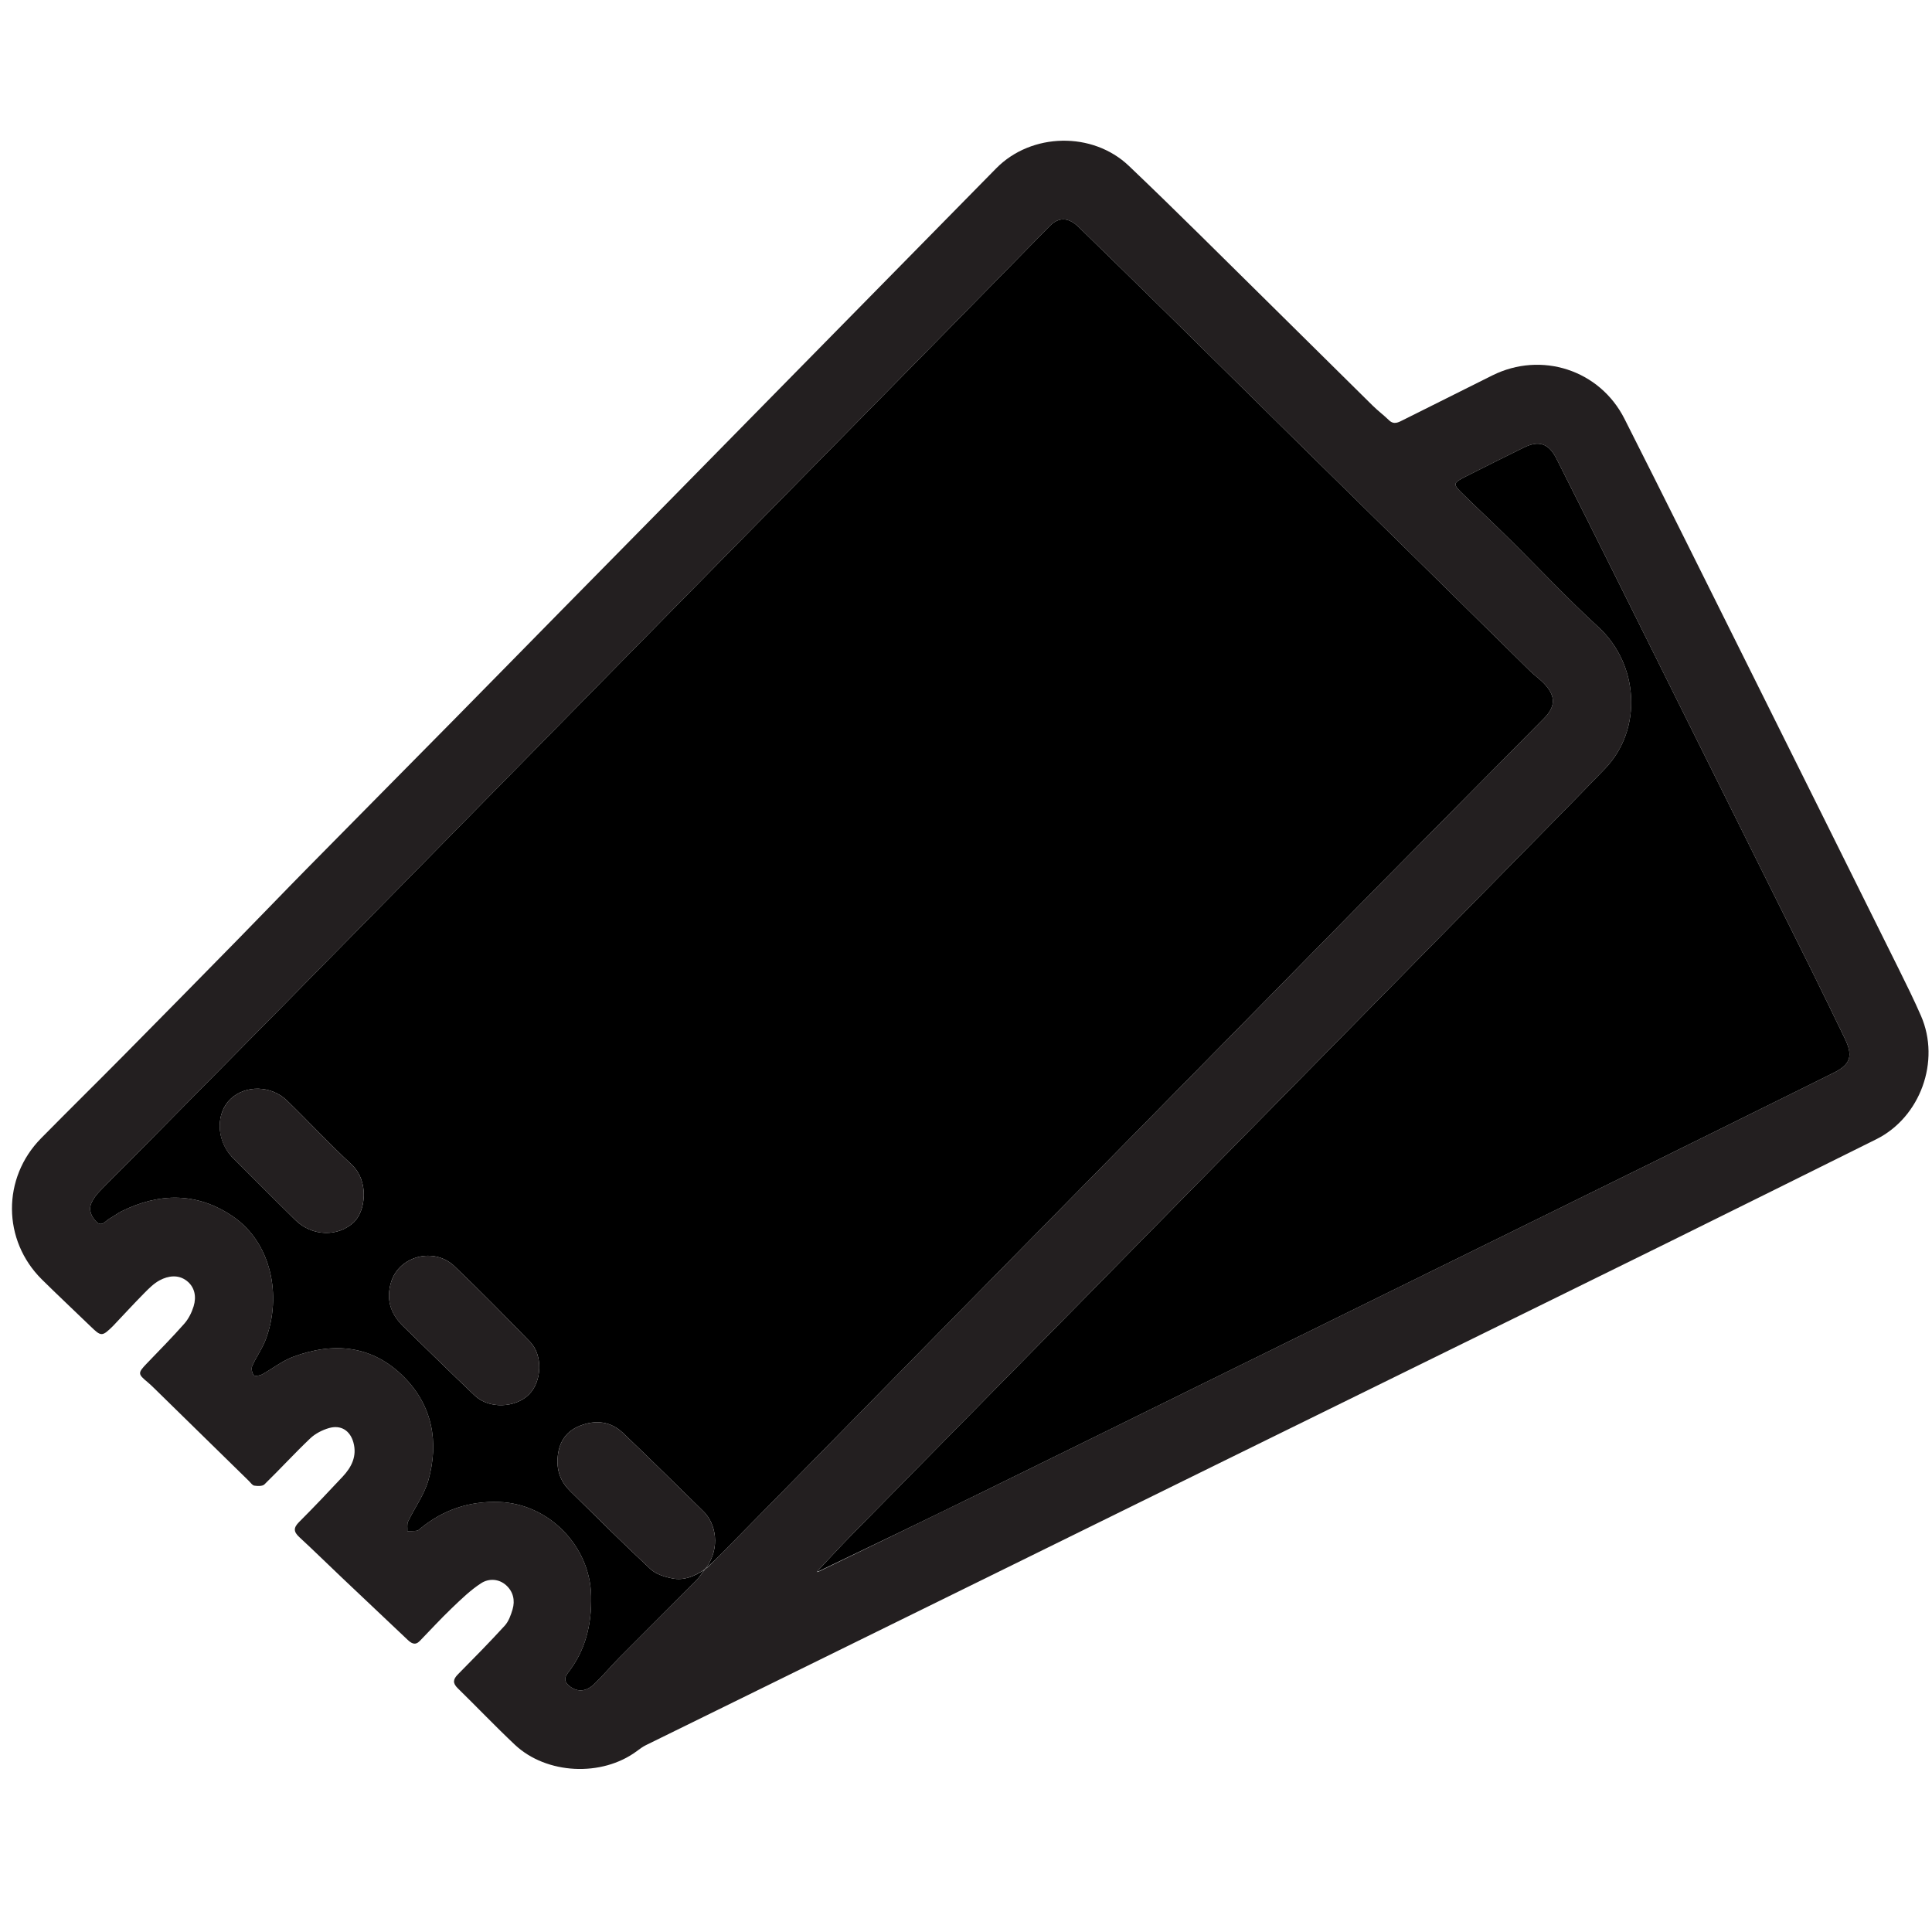 <svg version="1.1" id="Layer_1" xmlns="http://www.w3.org/2000/svg" xmlns:xlink="http://www.w3.org/1999/xlink" x="0px" y="0px"
	 width="100%" viewBox="0 0 1056 1056" enable-background="new 0 0 1056 1056" xml:space="preserve">
<path fill="none" opacity="1" stroke="none" 
	d="
M569,1057 
	C379.356,1057 190.211,1057 1.033,1057 
	C1.033,705.064 1.033,353.128 1.033,1.096 
	C352.895,1.096 704.789,1.096 1056.842,1.096 
	C1056.842,353 1056.842,705 1056.842,1057 
	C894.461,1057 731.98,1057 569,1057 
M62.025,724.516 
	C67.627,718.59 73.143,712.577 78.872,706.775 
	C81.425,704.19 84.118,701.488 87.264,699.801 
	C91.981,697.272 97.434,696.567 101.957,699.994 
	C106.482,703.422 107.445,708.757 105.836,714.006 
	C104.797,717.394 103.062,720.866 100.736,723.505 
	C94.136,730.993 87.093,738.092 80.184,745.305 
	C75.281,750.424 75.291,751.022 80.594,755.395 
	C81.877,756.453 83.079,757.614 84.269,758.779 
	C101.53,775.672 118.78,792.575 136.04,809.469 
	C136.991,810.399 137.917,811.866 139.009,812.026 
	C140.819,812.291 143.447,812.405 144.529,811.35 
	C152.993,803.1 160.984,794.359 169.545,786.216 
	C172.304,783.592 176.138,781.62 179.827,780.558 
	C186.34,778.683 191.365,781.916 193.168,788.432 
	C195.214,795.829 192.212,801.849 187.339,807.063 
	C179.496,815.455 171.592,823.798 163.471,831.919 
	C160.375,835.015 160.385,837.191 163.56,840.126 
	C171.505,847.471 179.224,855.059 187.077,862.505 
	C198.915,873.731 210.803,884.904 222.636,896.135 
	C224.769,898.159 226.843,899.609 229.445,896.932 
	C235.245,890.964 240.865,884.809 246.875,879.06 
	C251.993,874.166 257.152,869.111 263.056,865.315 
	C267.1,862.716 272.577,862.815 276.63,866.457 
	C280.527,869.959 281.629,874.753 280.144,879.724 
	C279.212,882.842 278.002,886.247 275.877,888.575 
	C267.574,897.67 258.918,906.446 250.259,915.208 
	C247.611,917.888 247.346,919.978 250.165,922.735 
	C260.631,932.972 270.737,943.586 281.389,953.622 
	C298.682,969.916 328.973,971.332 348.045,957.154 
	C349.64,955.968 351.261,954.752 353.032,953.879 
	C374.397,943.344 395.8,932.887 417.178,922.38 
	C458.889,901.881 500.592,881.369 542.294,860.852 
	C583.547,840.556 624.79,820.24 666.045,799.949 
	C707.452,779.584 748.87,759.243 790.28,738.885 
	C830.792,718.967 871.324,699.09 911.801,679.103 
	C949.743,660.367 987.636,641.534 1025.529,622.7 
	C1049.617,610.728 1060.798,579.98 1049.961,555.191 
	C1046.16,546.496 1041.962,537.967 1037.741,529.465 
	C1009.885,473.361 982.003,417.27 954.07,361.205 
	C932.075,317.062 910.155,272.88 887.891,228.872 
	C874.352,202.111 842.422,191.876 815.677,205.202 
	C799.422,213.3 783.194,221.453 766.941,229.555 
	C764.419,230.812 761.936,232.343 759.197,229.685 
	C756.333,226.907 753.11,224.498 750.271,221.696 
	C718.851,190.684 687.506,159.594 656.071,128.596 
	C643.146,115.851 630.156,103.166 617.01,90.649 
	C597.19,71.778 563.772,72.454 544.547,91.971 
	C524.909,111.906 505.305,131.874 485.686,151.827 
	C465.715,172.138 445.742,192.445 425.773,212.757 
	C406.387,232.476 387.014,252.207 367.621,271.918 
	C347.41,292.459 327.171,312.974 306.961,333.516 
	C287.688,353.106 268.463,372.744 249.167,392.313 
	C222.032,419.832 194.824,447.278 167.704,474.812 
	C155.082,487.627 142.636,500.614 130.039,513.452 
	C109.391,534.497 88.726,555.524 67.991,576.483 
	C52.873,591.764 37.555,606.846 22.464,622.153 
	C1.057,643.865 1.262,677.934 22.905,699.347 
	C31.663,708.011 40.67,716.424 49.524,724.992 
	C55.328,730.609 55.785,730.643 62.025,724.516 
z"/>
<path fill="#231F20" opacity="1" stroke="none" 
	d="
M61.777,724.765 
	C55.785,730.643 55.328,730.609 49.524,724.992 
	C40.67,716.424 31.663,708.011 22.905,699.347 
	C1.262,677.934 1.057,643.865 22.464,622.153 
	C37.555,606.846 52.873,591.764 67.991,576.483 
	C88.726,555.524 109.391,534.497 130.039,513.452 
	C142.636,500.614 155.082,487.627 167.704,474.812 
	C194.824,447.278 222.032,419.832 249.167,392.313 
	C268.463,372.744 287.688,353.106 306.961,333.516 
	C327.171,312.974 347.41,292.459 367.621,271.918 
	C387.014,252.207 406.387,232.476 425.773,212.757 
	C445.742,192.445 465.715,172.138 485.686,151.827 
	C505.305,131.874 524.909,111.906 544.547,91.971 
	C563.772,72.454 597.19,71.778 617.01,90.649 
	C630.156,103.166 643.146,115.851 656.071,128.596 
	C687.506,159.594 718.851,190.684 750.271,221.696 
	C753.11,224.498 756.333,226.907 759.197,229.685 
	C761.936,232.343 764.419,230.812 766.941,229.555 
	C783.194,221.453 799.422,213.3 815.677,205.202 
	C842.422,191.876 874.352,202.111 887.891,228.872 
	C910.155,272.88 932.075,317.062 954.07,361.205 
	C982.003,417.27 1009.885,473.361 1037.741,529.465 
	C1041.962,537.967 1046.16,546.496 1049.961,555.191 
	C1060.798,579.98 1049.617,610.728 1025.529,622.7 
	C987.636,641.534 949.743,660.367 911.801,679.103 
	C871.324,699.09 830.792,718.967 790.28,738.885 
	C748.87,759.243 707.452,779.584 666.045,799.949 
	C624.79,820.24 583.547,840.556 542.294,860.852 
	C500.592,881.369 458.889,901.881 417.178,922.38 
	C395.8,932.887 374.397,943.344 353.032,953.879 
	C351.261,954.752 349.64,955.968 348.045,957.154 
	C328.973,971.332 298.682,969.916 281.389,953.622 
	C270.737,943.586 260.631,932.972 250.165,922.735 
	C247.346,919.978 247.611,917.888 250.259,915.208 
	C258.918,906.446 267.574,897.67 275.877,888.575 
	C278.002,886.247 279.212,882.842 280.144,879.724 
	C281.629,874.753 280.527,869.959 276.63,866.457 
	C272.577,862.815 267.1,862.716 263.056,865.315 
	C257.152,869.111 251.993,874.166 246.875,879.06 
	C240.865,884.809 235.245,890.964 229.445,896.932 
	C226.843,899.609 224.769,898.159 222.636,896.135 
	C210.803,884.904 198.915,873.731 187.077,862.505 
	C179.224,855.059 171.505,847.471 163.56,840.126 
	C160.385,837.191 160.375,835.015 163.471,831.919 
	C171.592,823.798 179.496,815.455 187.339,807.063 
	C192.212,801.849 195.214,795.829 193.168,788.432 
	C191.365,781.916 186.34,778.683 179.827,780.558 
	C176.138,781.62 172.304,783.592 169.545,786.216 
	C160.984,794.359 152.993,803.1 144.529,811.35 
	C143.447,812.405 140.819,812.291 139.009,812.026 
	C137.917,811.866 136.991,810.399 136.04,809.469 
	C118.78,792.575 101.53,775.672 84.269,758.779 
	C83.079,757.614 81.877,756.453 80.594,755.395 
	C75.291,751.022 75.281,750.424 80.184,745.305 
	C87.093,738.092 94.136,730.993 100.736,723.505 
	C103.062,720.866 104.797,717.394 105.836,714.006 
	C107.445,708.757 106.482,703.422 101.957,699.994 
	C97.434,696.567 91.981,697.272 87.264,699.801 
	C84.118,701.488 81.425,704.19 78.872,706.775 
	C73.143,712.577 67.627,718.59 61.777,724.765 
M447.742,858.875 
	C477.113,844.619 506.522,830.443 535.845,816.09 
	C575.794,796.535 615.677,776.845 655.588,757.211 
	C697.739,736.475 739.89,715.736 782.041,694.999 
	C822.548,675.07 863.068,655.169 903.557,635.205 
	C936.43,618.997 969.273,602.728 1002.115,586.456 
	C1011.53,581.791 1012.998,577.175 1008.302,567.544 
	C1002.316,555.268 996.414,542.95 990.333,530.72 
	C955.1,459.862 919.837,389.018 884.555,318.183 
	C873.338,295.663 862.095,273.155 850.737,250.706 
	C846.463,242.259 841.075,240.567 832.753,244.678 
	C822.296,249.844 811.842,255.016 801.445,260.299 
	C793.946,264.109 793.891,264.445 799.755,270.181 
	C808.087,278.332 816.615,286.284 824.904,294.477 
	C841.14,310.525 856.75,327.248 873.57,342.653 
	C895.751,362.969 898.036,398.579 877.27,420.158 
	C860.756,437.319 843.974,454.223 827.29,471.22 
	C808.505,490.358 789.702,509.478 770.897,528.597 
	C750.457,549.378 730.006,570.149 709.56,590.924 
	C690.28,610.513 670.996,630.098 651.722,649.692 
	C631.28,670.474 610.849,691.267 590.408,712.051 
	C571.134,731.648 551.859,751.243 532.574,770.83 
	C510.251,793.502 487.887,816.132 465.609,838.847 
	C459.212,845.369 453.049,852.119 446.645,858.871 
	C446.645,858.871 446.615,859.272 446.615,859.272 
	C446.615,859.272 447.053,859.074 447.742,858.875 
M386.648,856.802 
	C389.469,854.019 392.327,851.272 395.106,848.448 
	C416.021,827.199 436.924,805.939 457.824,784.676 
	C476.273,765.905 494.706,747.119 513.16,728.352 
	C534.533,706.616 555.921,684.895 577.301,663.167 
	C595.759,644.408 614.215,625.647 632.671,606.886 
	C652.53,586.699 672.391,566.514 692.246,546.323 
	C711.867,526.369 731.446,506.373 751.108,486.458 
	C782.009,455.161 812.955,423.907 843.904,392.658 
	C850.08,386.423 850.471,380.876 844.602,374.297 
	C842.072,371.461 838.842,369.263 836.115,366.585 
	C815.556,346.393 795.053,326.143 774.512,305.931 
	C754.801,286.537 735.045,267.189 715.346,247.782 
	C690.068,222.879 664.851,197.914 639.562,173.021 
	C622.943,156.661 606.269,140.355 589.565,124.081 
	C584.023,118.682 578.685,118.539 573.852,123.461 
	C552.961,144.737 532.093,166.037 511.197,187.309 
	C491.47,207.39 471.718,227.448 451.976,247.516 
	C432.118,267.702 412.26,287.888 392.4,308.071 
	C372.773,328.018 353.138,347.955 333.517,367.908 
	C313.778,387.98 294.054,408.067 274.321,428.145 
	C254.705,448.104 235.089,468.064 215.465,488.016 
	C195.609,508.206 175.764,528.406 155.877,548.566 
	C127.449,577.385 98.992,606.175 70.535,634.967 
	C65.146,640.419 59.632,645.748 54.326,651.279 
	C52.629,653.047 51.084,655.126 50.059,657.337 
	C48.197,661.353 49.916,664.976 52.675,667.798 
	C55.666,670.857 57.692,667.234 59.956,666.017 
	C62.152,664.837 64.122,663.221 66.351,662.117 
	C87.044,651.861 107.63,651.611 127.042,664.717 
	C148.484,679.193 154.076,708.29 145.308,731.985 
	C143.424,737.079 140.094,741.622 137.864,746.612 
	C137.251,747.984 137.731,750.404 138.645,751.666 
	C139.119,752.322 141.889,751.965 143.186,751.262 
	C148.869,748.181 154.066,743.936 160.033,741.691 
	C182.448,733.26 203.747,735.297 221.035,752.889 
	C236.378,768.502 239.954,788.2 234.177,808.967 
	C231.962,816.929 226.689,824.02 223.053,831.624 
	C222.347,833.102 222.769,835.119 222.67,836.887 
	C224.42,836.835 226.19,836.914 227.912,836.668 
	C228.649,836.563 229.323,835.82 229.966,835.295 
	C242.352,825.19 256.435,820.479 272.504,820.954 
	C299.856,821.764 322.542,844.926 323.111,872.286 
	C323.435,887.874 320.118,902.011 310.401,914.38 
	C307.985,917.456 308.734,919.783 311.686,921.927 
	C315.766,924.891 320.375,924.697 324.774,920.495 
	C329.581,915.904 333.843,910.748 338.528,906.022 
	C352.488,891.939 366.566,877.972 380.523,863.886 
	C382.242,862.15 383.512,859.969 385.375,857.712 
	C385.618,857.502 385.824,857.261 386.648,856.802 
z"/>
<path fill="#00000000" opacity="1" stroke="none" 
	d="
M384.99,857.994 
	C383.512,859.969 382.242,862.15 380.523,863.886 
	C366.566,877.972 352.488,891.939 338.528,906.022 
	C333.843,910.748 329.581,915.904 324.774,920.495 
	C320.375,924.697 315.766,924.891 311.686,921.927 
	C308.734,919.783 307.985,917.456 310.401,914.38 
	C320.118,902.011 323.435,887.874 323.111,872.286 
	C322.542,844.926 299.856,821.764 272.504,820.954 
	C256.435,820.479 242.352,825.19 229.966,835.295 
	C229.323,835.82 228.649,836.563 227.912,836.668 
	C226.19,836.914 224.42,836.835 222.67,836.887 
	C222.769,835.119 222.347,833.102 223.053,831.624 
	C226.689,824.02 231.962,816.929 234.177,808.967 
	C239.954,788.2 236.378,768.502 221.035,752.889 
	C203.747,735.297 182.448,733.26 160.033,741.691 
	C154.066,743.936 148.869,748.181 143.186,751.262 
	C141.889,751.965 139.119,752.322 138.645,751.666 
	C137.731,750.404 137.251,747.984 137.864,746.612 
	C140.094,741.622 143.424,737.079 145.308,731.985 
	C154.076,708.29 148.484,679.193 127.042,664.717 
	C107.63,651.611 87.044,651.861 66.351,662.117 
	C64.122,663.221 62.152,664.837 59.956,666.017 
	C57.692,667.234 55.666,670.857 52.675,667.798 
	C49.916,664.976 48.197,661.353 50.059,657.337 
	C51.084,655.126 52.629,653.047 54.326,651.279 
	C59.632,645.748 65.146,640.419 70.535,634.967 
	C98.992,606.175 127.449,577.385 155.877,548.566 
	C175.764,528.406 195.609,508.206 215.465,488.016 
	C235.089,468.064 254.705,448.104 274.321,428.145 
	C294.054,408.067 313.778,387.98 333.517,367.908 
	C353.138,347.955 372.773,328.018 392.4,308.071 
	C412.26,287.888 432.118,267.702 451.976,247.516 
	C471.718,227.448 491.47,207.39 511.197,187.309 
	C532.093,166.037 552.961,144.737 573.852,123.461 
	C578.685,118.539 584.023,118.682 589.565,124.081 
	C606.269,140.355 622.943,156.661 639.562,173.021 
	C664.851,197.914 690.068,222.879 715.346,247.782 
	C735.045,267.189 754.801,286.537 774.512,305.931 
	C795.053,326.143 815.556,346.393 836.115,366.585 
	C838.842,369.263 842.072,371.461 844.602,374.297 
	C850.471,380.876 850.08,386.423 843.904,392.658 
	C812.955,423.907 782.009,455.161 751.108,486.458 
	C731.446,506.373 711.867,526.369 692.246,546.323 
	C672.391,566.514 652.53,586.699 632.671,606.886 
	C614.215,625.647 595.759,644.408 577.301,663.167 
	C555.921,684.895 534.533,706.616 513.16,728.352 
	C494.706,747.119 476.273,765.905 457.824,784.676 
	C436.924,805.939 416.021,827.199 395.106,848.448 
	C392.327,851.272 389.469,854.019 386.324,856.901 
	C386,856.999 386.006,857.005 386.163,856.693 
	C393.797,845.758 391.299,832.746 384.494,826.08 
	C369.874,811.763 355.353,797.34 340.524,783.242 
	C333.724,776.776 325.432,775.927 316.824,779.371 
	C308.818,782.573 305.252,788.947 304.751,797.302 
	C304.337,804.196 306.657,810.11 311.514,814.895 
	C326.09,829.255 340.587,843.705 355.554,857.65 
	C358.579,860.469 363.392,861.935 367.626,862.759 
	C373.932,863.986 379.731,861.52 385.002,858.003 
	C385,858 384.99,857.994 384.99,857.994 
M220.479,725.004 
	C233.479,737.628 246.373,750.362 259.519,762.832 
	C267.258,770.173 281.731,769.634 289.167,762.148 
	C296.278,754.989 296.789,740.666 289.679,733.367 
	C276.1,719.428 262.464,705.529 248.395,692.09 
	C237.272,681.463 218.139,686.418 213.772,700.77 
	C211.034,709.767 213.088,717.851 220.479,725.004 
M126.468,631.999 
	C138.13,643.639 149.719,655.354 161.478,666.896 
	C170.679,675.927 184.904,676.15 193.512,667.949 
	C199.68,662.073 202.07,645.678 192.005,636.344 
	C179.931,625.147 168.702,613.046 156.885,601.564 
	C148.238,593.163 134.157,592.946 126.018,600.679 
	C118.072,608.228 118.052,622.498 126.468,631.999 
z"/>
<path fill="#00000000" opacity="1" stroke="none" 
	d="
M446.779,858.765 
	C453.049,852.119 459.212,845.369 465.609,838.847 
	C487.887,816.132 510.251,793.502 532.574,770.83 
	C551.859,751.243 571.134,731.648 590.408,712.051 
	C610.849,691.267 631.28,670.474 651.722,649.692 
	C670.996,630.098 690.28,610.513 709.56,590.924 
	C730.006,570.149 750.457,549.378 770.897,528.597 
	C789.702,509.478 808.505,490.358 827.29,471.22 
	C843.974,454.223 860.756,437.319 877.27,420.158 
	C898.036,398.579 895.751,362.969 873.57,342.653 
	C856.75,327.248 841.14,310.525 824.904,294.477 
	C816.615,286.284 808.087,278.332 799.755,270.181 
	C793.891,264.445 793.946,264.109 801.445,260.299 
	C811.842,255.016 822.296,249.844 832.753,244.678 
	C841.075,240.567 846.463,242.259 850.737,250.706 
	C862.095,273.155 873.338,295.663 884.555,318.183 
	C919.837,389.018 955.1,459.862 990.333,530.72 
	C996.414,542.95 1002.316,555.268 1008.302,567.544 
	C1012.998,577.175 1011.53,581.791 1002.115,586.456 
	C969.273,602.728 936.43,618.997 903.557,635.205 
	C863.068,655.169 822.548,675.07 782.041,694.999 
	C739.89,715.736 697.739,736.475 655.588,757.211 
	C615.677,776.845 575.794,796.535 535.845,816.09 
	C506.522,830.443 477.113,844.619 447.329,858.897 
	C446.916,858.919 446.779,858.765 446.779,858.765 
z"/>
<path fill="#00000000" opacity="1" stroke="none" 
	d="
M446.984,858.997 
	C447.053,859.074 446.615,859.272 446.615,859.272 
	C446.615,859.272 446.645,858.871 446.712,858.818 
	C446.779,858.765 446.916,858.919 446.984,858.997 
z"/>
<path fill="#00000000" opacity="1" stroke="none" 
	d="
M385.997,856.994 
	C385.824,857.261 385.618,857.502 385.183,857.853 
	C384.99,857.994 385,858 385.15,857.818 
	C385.512,857.399 385.747,857.189 386.006,857.005 
	C386.006,857.005 386,856.999 385.997,856.994 
z"/>
<path fill="#231F20" opacity="1" stroke="none" 
	d="
M386.163,856.693 
	C385.747,857.189 385.512,857.399 385.152,857.82 
	C379.731,861.52 373.932,863.986 367.626,862.759 
	C363.392,861.935 358.579,860.469 355.554,857.65 
	C340.587,843.705 326.09,829.255 311.514,814.895 
	C306.657,810.11 304.337,804.196 304.751,797.302 
	C305.252,788.947 308.818,782.573 316.824,779.371 
	C325.432,775.927 333.724,776.776 340.524,783.242 
	C355.353,797.34 369.874,811.763 384.494,826.08 
	C391.299,832.746 393.797,845.758 386.163,856.693 
z"/>
<path fill="#231F20" opacity="1" stroke="none" 
	d="
M220.229,724.752 
	C213.088,717.851 211.034,709.767 213.772,700.77 
	C218.139,686.418 237.272,681.463 248.395,692.09 
	C262.464,705.529 276.1,719.428 289.679,733.367 
	C296.789,740.666 296.278,754.989 289.167,762.148 
	C281.731,769.634 267.258,770.173 259.519,762.832 
	C246.373,750.362 233.479,737.628 220.229,724.752 
z"/>
<path fill="#231F20" opacity="1" stroke="none" 
	d="
M126.221,631.741 
	C118.052,622.498 118.072,608.228 126.018,600.679 
	C134.157,592.946 148.238,593.163 156.885,601.564 
	C168.702,613.046 179.931,625.147 192.005,636.344 
	C202.07,645.678 199.68,662.073 193.512,667.949 
	C184.904,676.15 170.679,675.927 161.478,666.896 
	C149.719,655.354 138.13,643.639 126.221,631.741 
z"/>
</svg>